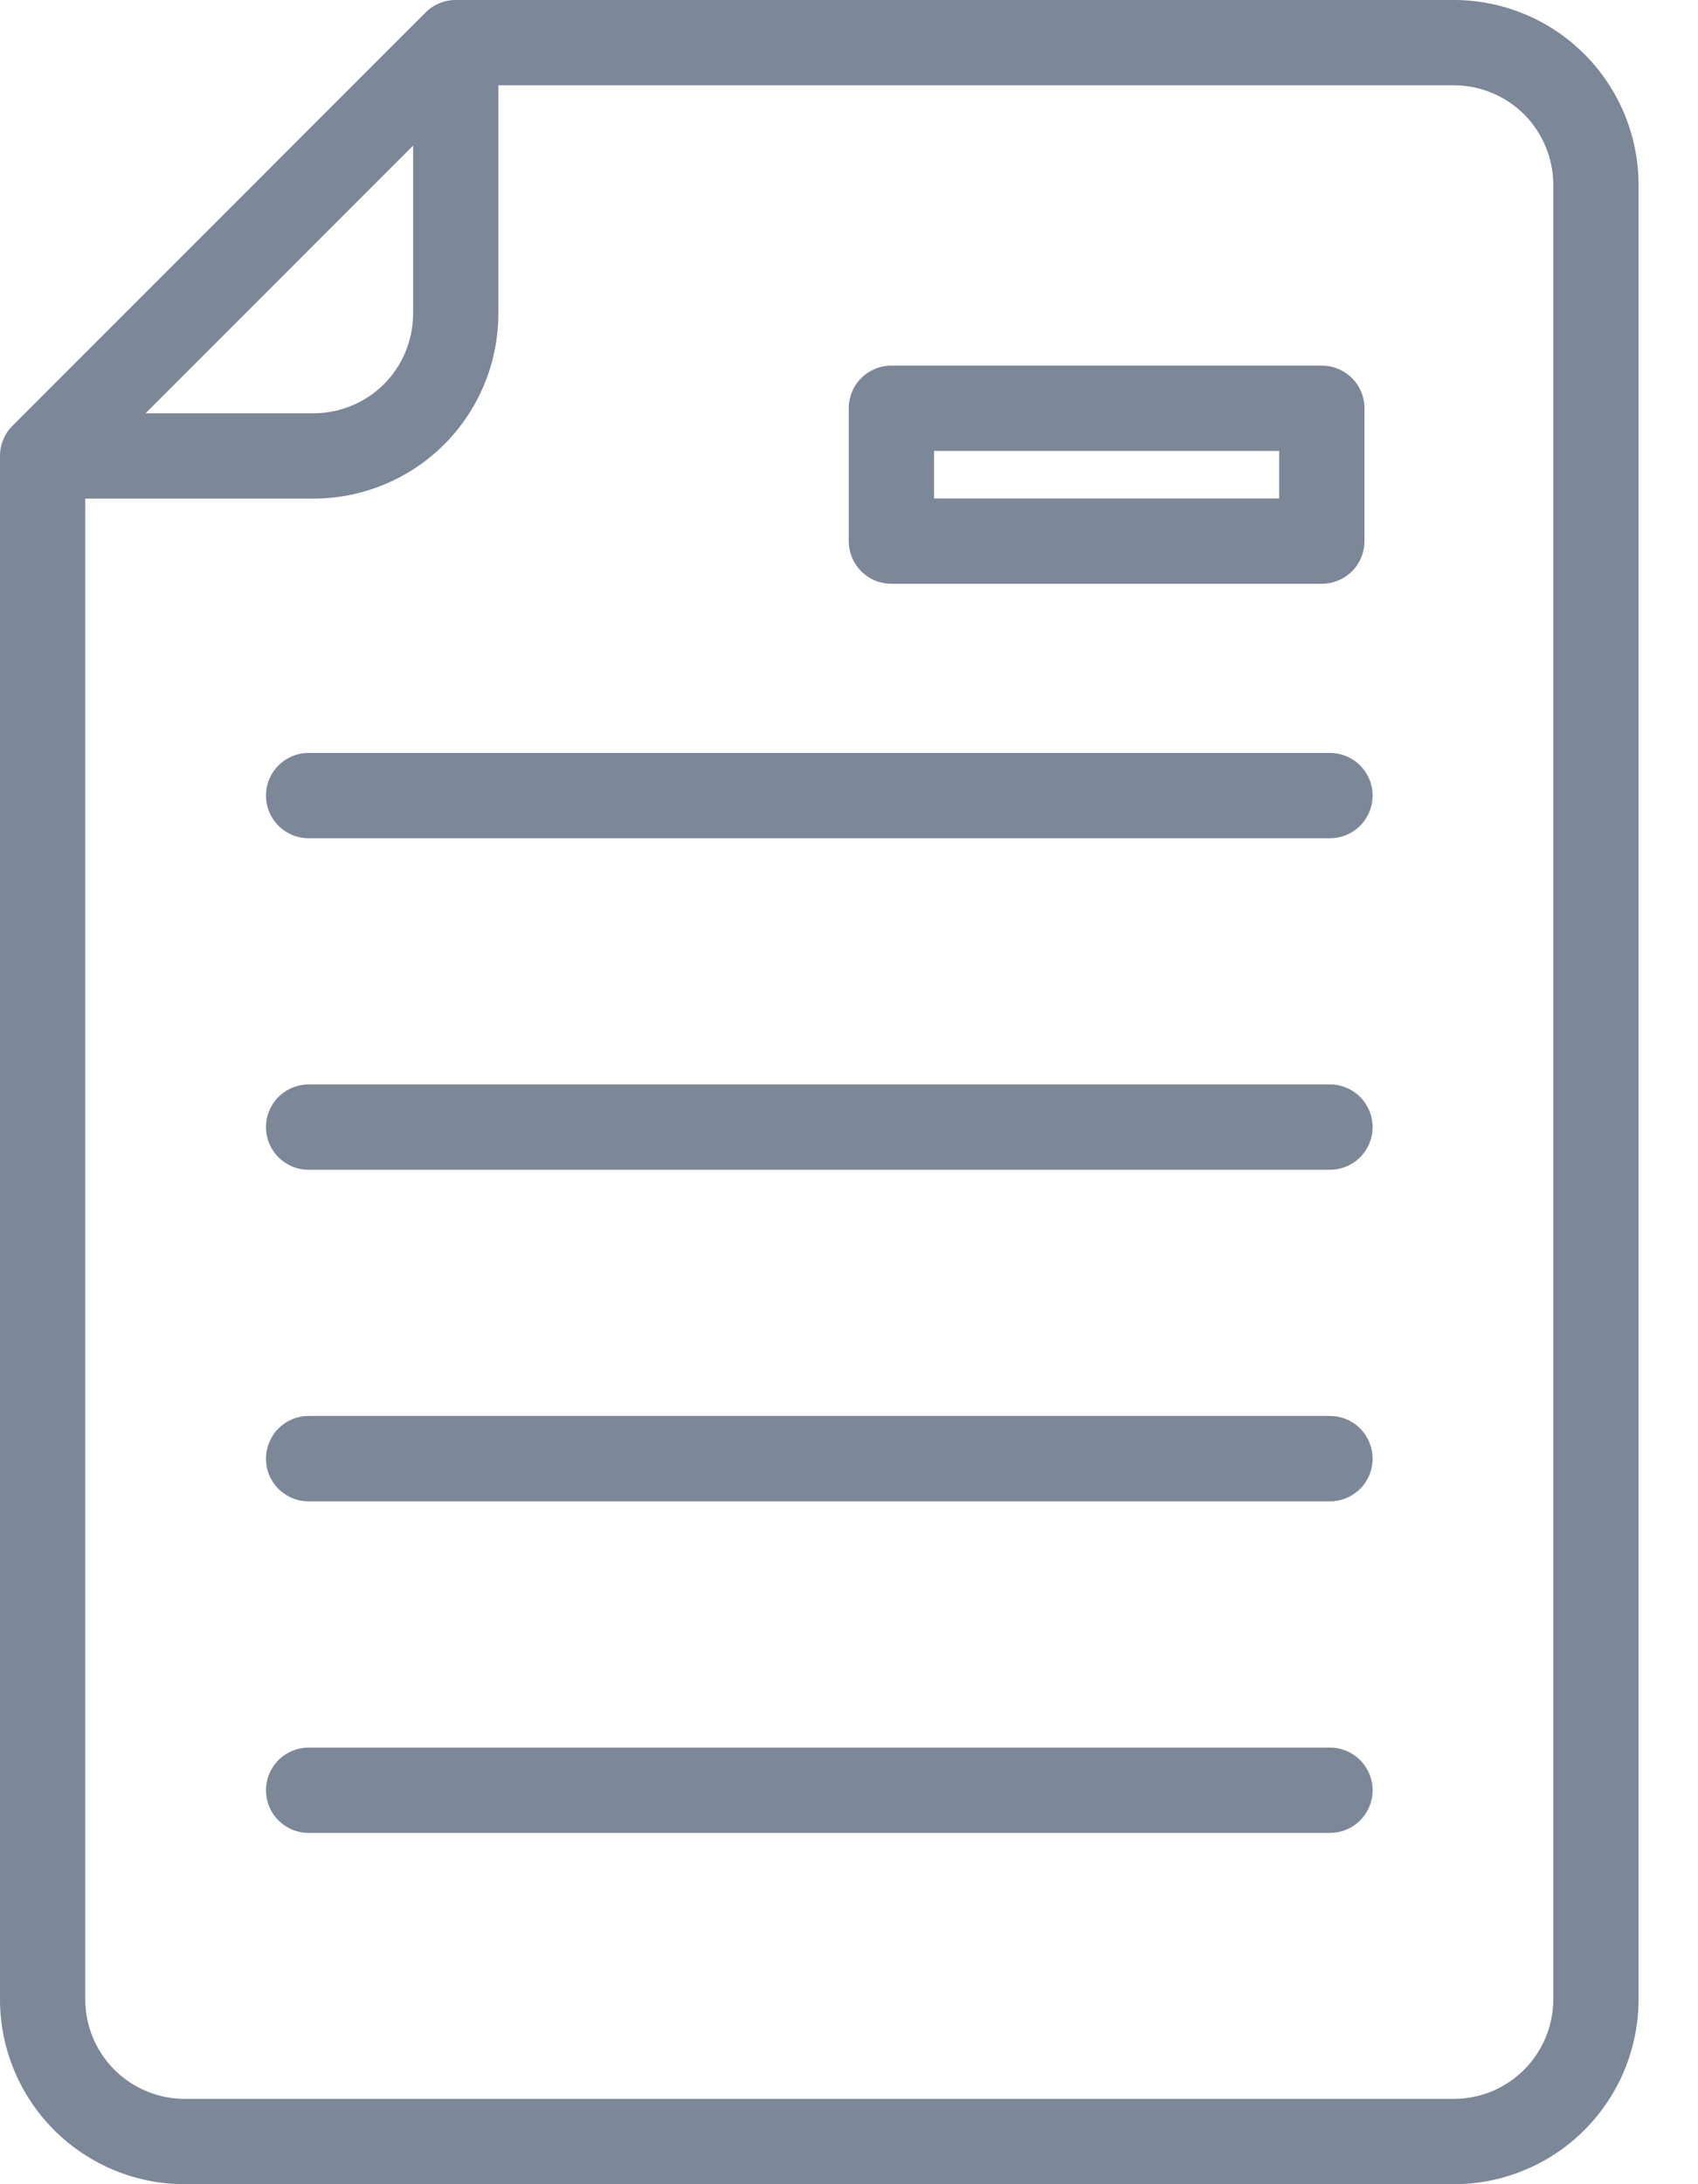 <svg width="14" height="18" viewBox="0 0 14 18" fill="none" xmlns="http://www.w3.org/2000/svg">
<path d="M0.103 3.509L3.509 0.103C3.574 0.037 3.664 1.26455e-06 3.757 0L11.988 0C12.391 0 12.778 0.161 13.063 0.446C13.349 0.732 13.509 1.118 13.51 1.522L13.51 16.478C13.509 16.882 13.349 17.268 13.063 17.554C12.778 17.839 12.391 18 11.988 18H1.522C1.118 18 0.732 17.839 0.446 17.554C0.161 17.268 0 16.882 -8.58307e-06 16.478L-8.58307e-06 3.757C-2.57492e-05 3.711 0.009 3.665 0.027 3.623C0.044 3.58 0.07 3.541 0.103 3.509ZM3.406 1.2L1.2 3.406H2.587C2.804 3.405 3.012 3.319 3.166 3.166C3.319 3.012 3.405 2.804 3.406 2.587V1.2ZM1.522 17.297H11.988C12.205 17.297 12.413 17.21 12.566 17.057C12.72 16.903 12.806 16.695 12.807 16.478L12.807 1.522C12.806 1.305 12.72 1.097 12.567 0.943C12.413 0.79 12.205 0.703 11.988 0.703L4.109 0.703V2.587C4.108 2.99 3.948 3.377 3.662 3.663C3.377 3.948 2.99 4.108 2.587 4.109H0.703L0.703 16.478C0.703 16.695 0.79 16.903 0.943 17.057C1.097 17.21 1.305 17.297 1.522 17.297ZM2.193 6.556C2.193 6.65 2.23 6.739 2.296 6.805C2.362 6.871 2.451 6.908 2.544 6.908L10.965 6.908C11.059 6.908 11.148 6.871 11.214 6.805C11.28 6.739 11.317 6.65 11.317 6.556C11.317 6.463 11.28 6.374 11.214 6.308C11.148 6.242 11.059 6.205 10.965 6.205L2.544 6.205C2.451 6.205 2.362 6.242 2.296 6.308C2.23 6.374 2.193 6.463 2.193 6.556ZM2.193 9.289C2.193 9.382 2.23 9.471 2.296 9.537C2.362 9.603 2.451 9.64 2.544 9.64L10.965 9.64C11.059 9.64 11.148 9.603 11.214 9.537C11.28 9.471 11.317 9.382 11.317 9.289C11.317 9.195 11.28 9.106 11.214 9.04C11.148 8.974 11.059 8.937 10.965 8.937L2.544 8.937C2.451 8.937 2.362 8.974 2.296 9.04C2.23 9.106 2.193 9.195 2.193 9.289ZM2.193 12.021C2.193 12.114 2.23 12.204 2.296 12.27C2.362 12.335 2.451 12.373 2.544 12.373L10.965 12.373C11.059 12.373 11.148 12.335 11.214 12.27C11.28 12.204 11.317 12.114 11.317 12.021C11.317 11.928 11.28 11.838 11.214 11.772C11.148 11.706 11.059 11.669 10.965 11.669L2.544 11.669C2.451 11.669 2.362 11.706 2.296 11.772C2.23 11.838 2.193 11.928 2.193 12.021ZM2.193 14.753C2.193 14.847 2.23 14.936 2.296 15.002C2.362 15.068 2.451 15.105 2.544 15.105L10.965 15.105C11.059 15.105 11.148 15.068 11.214 15.002C11.28 14.936 11.317 14.847 11.317 14.753C11.317 14.66 11.28 14.571 11.214 14.505C11.148 14.439 11.059 14.402 10.965 14.402L2.544 14.402C2.451 14.402 2.362 14.439 2.296 14.505C2.23 14.571 2.193 14.66 2.193 14.753ZM10.898 4.811L7.349 4.811C7.256 4.811 7.167 4.774 7.101 4.708C7.035 4.642 6.998 4.553 6.998 4.459L6.998 3.364C6.998 3.271 7.035 3.181 7.101 3.116C7.167 3.05 7.256 3.013 7.349 3.013L10.898 3.013C10.991 3.013 11.081 3.05 11.147 3.116C11.213 3.181 11.25 3.271 11.25 3.364V4.459C11.25 4.553 11.213 4.642 11.147 4.708C11.081 4.774 10.991 4.811 10.898 4.811ZM10.547 3.716L7.701 3.716V4.108L10.547 4.108V3.716Z" fill="#7C8798"/>
</svg>
